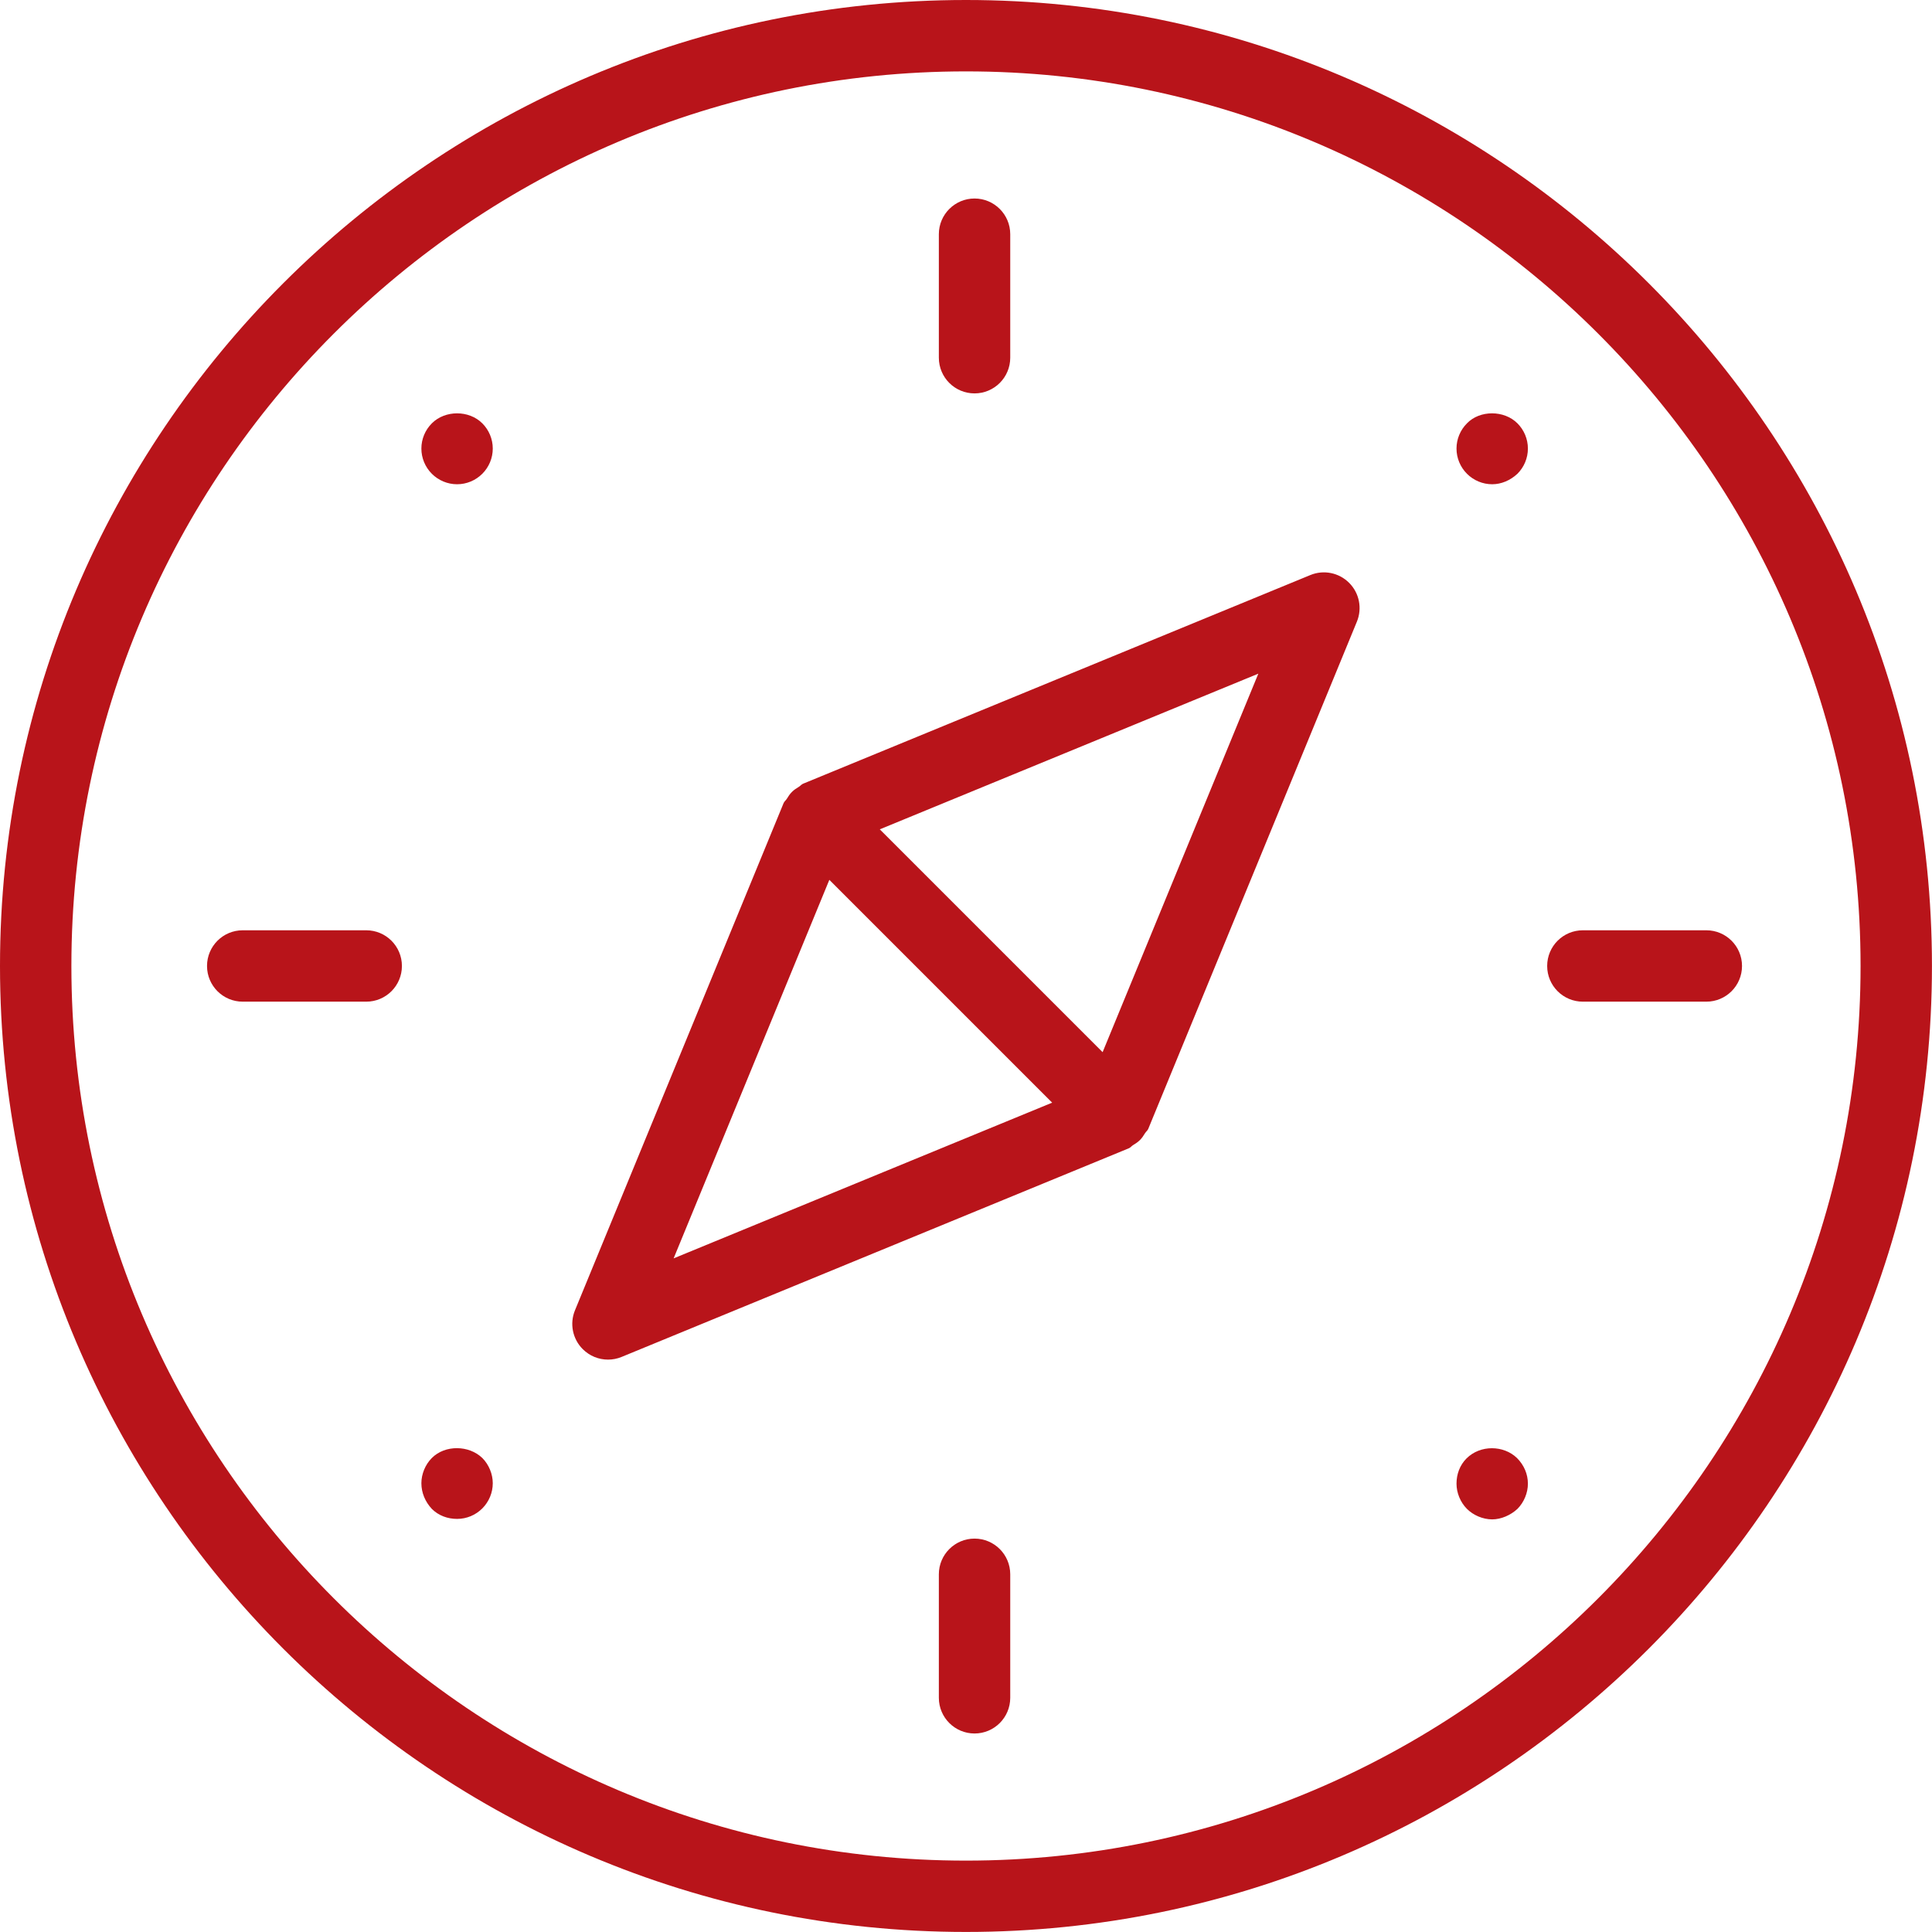 <?xml version="1.0" encoding="utf-8"?>
<!-- Generator: Adobe Illustrator 17.0.0, SVG Export Plug-In . SVG Version: 6.00 Build 0)  -->
<!DOCTYPE svg PUBLIC "-//W3C//DTD SVG 1.1//EN" "http://www.w3.org/Graphics/SVG/1.1/DTD/svg11.dtd">
<svg version="1.1" id="Layer_1" xmlns="http://www.w3.org/2000/svg" xmlns:xlink="http://www.w3.org/1999/xlink" x="0px" y="0px"
	 width="40.595px" height="40.595px" viewBox="0 0 40.595 40.595" enable-background="new 0 0 40.595 40.595" xml:space="preserve">
<path fill="#B8141A" d="M20.297,0C9.105,0,0,9.105,0,20.297s9.105,20.297,20.297,20.297s20.297-9.105,20.297-20.297
	S31.489,0,20.297,0z M20.297,39.095C9.933,39.095,1.5,30.662,1.5,20.297S9.933,1.5,20.297,1.5s18.797,8.433,18.797,18.797
	S30.662,39.095,20.297,39.095z M35.853,19.547h-2.594c-0.414,0-0.75,0.335-0.75,0.75s0.336,0.75,0.75,0.75h2.594
	c0.414,0,0.75-0.335,0.75-0.75S36.267,19.547,35.853,19.547z M7.695,19.547H5.1c-0.414,0-0.75,0.335-0.75,0.75s0.336,0.75,0.75,0.75
	h2.595c0.414,0,0.75-0.335,0.75-0.75S8.109,19.547,7.695,19.547z M20.477,8.266c0.414,0,0.75-0.336,0.75-0.75V4.921
	c0-0.414-0.336-0.75-0.75-0.75s-0.75,0.336-0.75,0.75v2.595C19.727,7.93,20.062,8.266,20.477,8.266z M9.074,30.635
	c-0.14,0.14-0.22,0.34-0.22,0.53c0,0.2,0.08,0.39,0.22,0.54c0.14,0.14,0.33,0.21,0.53,0.21s0.39-0.08,0.53-0.22
	c0.14-0.141,0.22-0.33,0.22-0.53c0-0.19-0.08-0.39-0.22-0.53C9.854,30.365,9.354,30.355,9.074,30.635z M9.074,8.895
	c-0.14,0.14-0.22,0.33-0.22,0.53c0,0.2,0.08,0.39,0.22,0.53c0.14,0.14,0.33,0.22,0.53,0.22s0.39-0.08,0.53-0.22
	c0.14-0.14,0.22-0.33,0.22-0.53c0-0.2-0.08-0.39-0.22-0.53C9.854,8.615,9.354,8.615,9.074,8.895z M30.824,8.895
	c-0.14,0.14-0.22,0.33-0.22,0.53c0,0.2,0.08,0.39,0.22,0.53c0.14,0.14,0.33,0.22,0.53,0.22c0.19,0,0.38-0.08,0.53-0.22
	c0.14-0.14,0.22-0.33,0.22-0.53c0-0.2-0.08-0.39-0.22-0.53C31.604,8.615,31.094,8.615,30.824,8.895z M30.814,30.645
	c-0.14,0.14-0.21,0.33-0.21,0.53c0,0.19,0.08,0.39,0.22,0.53c0.13,0.13,0.33,0.22,0.53,0.22c0.19,0,0.39-0.09,0.53-0.22
	c0.14-0.14,0.22-0.34,0.22-0.53c0-0.2-0.08-0.39-0.23-0.54C31.594,30.365,31.104,30.355,30.814,30.645z M20.477,32.329
	c-0.414,0-0.75,0.336-0.75,0.75v2.595c0,0.414,0.336,0.75,0.75,0.75s0.75-0.336,0.75-0.75v-2.595
	C21.227,32.665,20.891,32.329,20.477,32.329z M27.533,12.083l-10.658,4.384c-0.036,0.015-0.058,0.047-0.09,0.066
	c-0.053,0.032-0.102,0.063-0.146,0.108c-0.043,0.043-0.074,0.09-0.106,0.143c-0.02,0.033-0.053,0.055-0.068,0.091l-4.384,10.658
	c-0.115,0.28-0.05,0.602,0.164,0.815c0.144,0.144,0.335,0.22,0.53,0.22c0.096,0,0.193-0.018,0.285-0.056l10.658-4.384
	c0.036-0.015,0.058-0.047,0.09-0.067c0.053-0.032,0.101-0.063,0.145-0.107c0.043-0.043,0.074-0.091,0.106-0.143
	c0.02-0.033,0.053-0.055,0.068-0.091l4.384-10.658c0.115-0.28,0.051-0.602-0.163-0.815C28.134,12.032,27.812,11.968,27.533,12.083z
	 M14.154,26.441l3.272-7.954l4.682,4.682L14.154,26.441z M23.168,22.108l-4.682-4.682l7.954-3.271L23.168,22.108z"/>
</svg>
